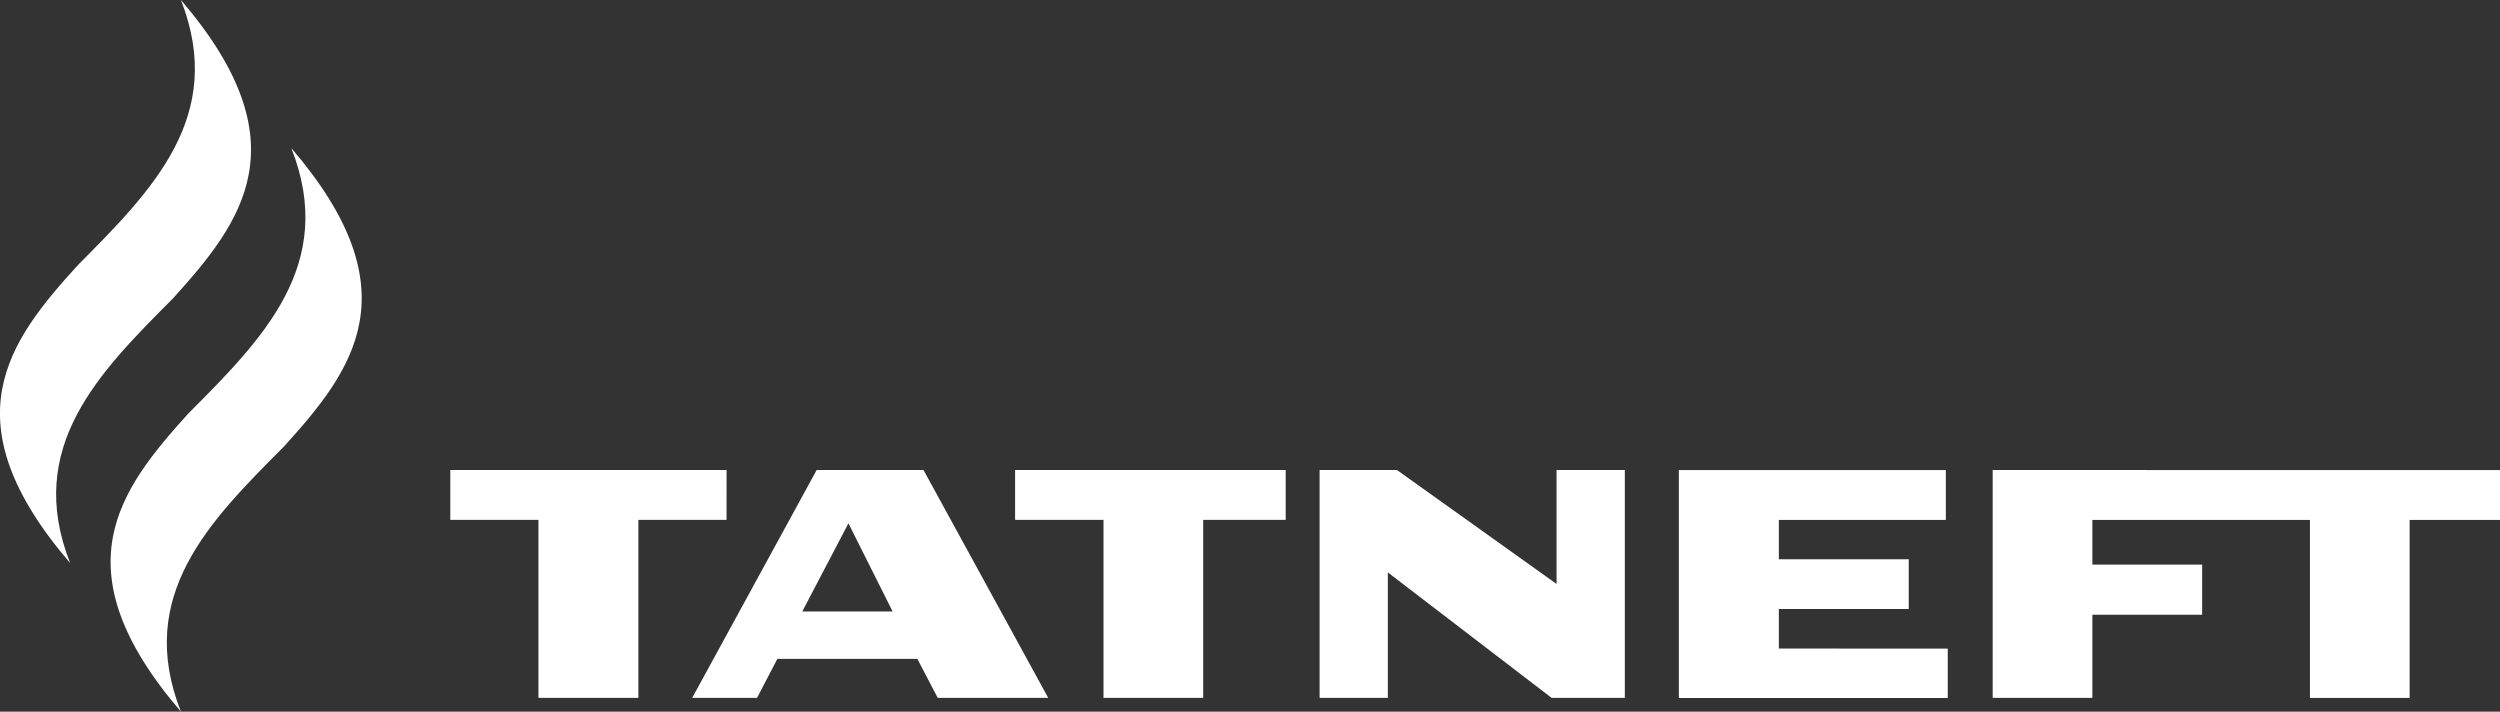 <svg xmlns="http://www.w3.org/2000/svg" width="130.682" height="37.2" viewBox="0 0 130.682 37.2">
  <rect x="0" y="0" width="130.682" height="37.2" fill="#333333" stroke="none"/>
  <g id="Group_12" data-name="Group 12" transform="translate(-2.166 -2.179)">
    <path id="Path_18" data-name="Path 18" d="M281.148,475.268c2.388,6.071-1.5,9.961-5.391,13.863-3.607,3.992-6.79,8.125-.385,15.583-2.4-6.071,1.5-9.961,5.378-13.85,3.62-3.992,6.8-8.138.4-15.6Z" transform="translate(-263.749 -465.335)" fill="#fff" fill-rule="evenodd"/>
    <path id="Path_19" data-name="Path 19" d="M260.05,446.972c2.387,6.072-1.515,9.961-5.391,13.863-3.62,3.979-6.79,8.125-.4,15.57-2.388-6.059,1.5-9.948,5.391-13.85,3.607-3.992,6.79-8.125.4-15.583Z" transform="translate(-248.427 -444.793)" fill="#fff" fill-rule="evenodd"/>
    <path id="Path_20" data-name="Path 20" d="M630.743,536.636v11.912h5.211V544.2h5.738v-2.619h-5.738v-2.336h11.373v9.306h5.211v-9.306h4.724v-2.606Z" transform="translate(-524.414 -509.888)" fill="#fff" fill-rule="evenodd"/>
    <path id="Path_21" data-name="Path 21" d="M576.1,545.968V543.9h6.79V541.3H576.1v-2.054h8.729v-2.606H570.873v11.912h14.056v-2.58Z" transform="translate(-480.949 -509.888)" fill="#fff" fill-rule="evenodd"/>
    <path id="Path_22" data-name="Path 22" d="M514.724,536.636v5.956l-8.344-5.956h-4.043v11.912h3.568v-6.559l8.562,6.559h3.825V536.636Z" transform="translate(-431.192 -509.888)" fill="#fff" fill-rule="evenodd"/>
    <path id="Path_23" data-name="Path 23" d="M350.942,536.636H336.5v2.606h4.608v9.306h5.224v-9.306h4.608Z" transform="translate(-310.796 -509.888)" fill="#fff" fill-rule="evenodd"/>
    <path id="Path_24" data-name="Path 24" d="M394.737,536.636h-5.584l-6.508,11.912h3.389l1.065-2.041h7.317l1.065,2.041h5.776ZM388.4,544.03l2.413-4.608,2.31,4.608Z" transform="translate(-344.297 -509.888)" fill="#fff" fill-rule="evenodd"/>
    <path id="Path_25" data-name="Path 25" d="M458.393,536.636H444.248v2.606h4.621v9.306h5.211v-9.306h4.313Z" transform="translate(-389.02 -509.888)" fill="#fff" fill-rule="evenodd"/>
  </g>
</svg>
